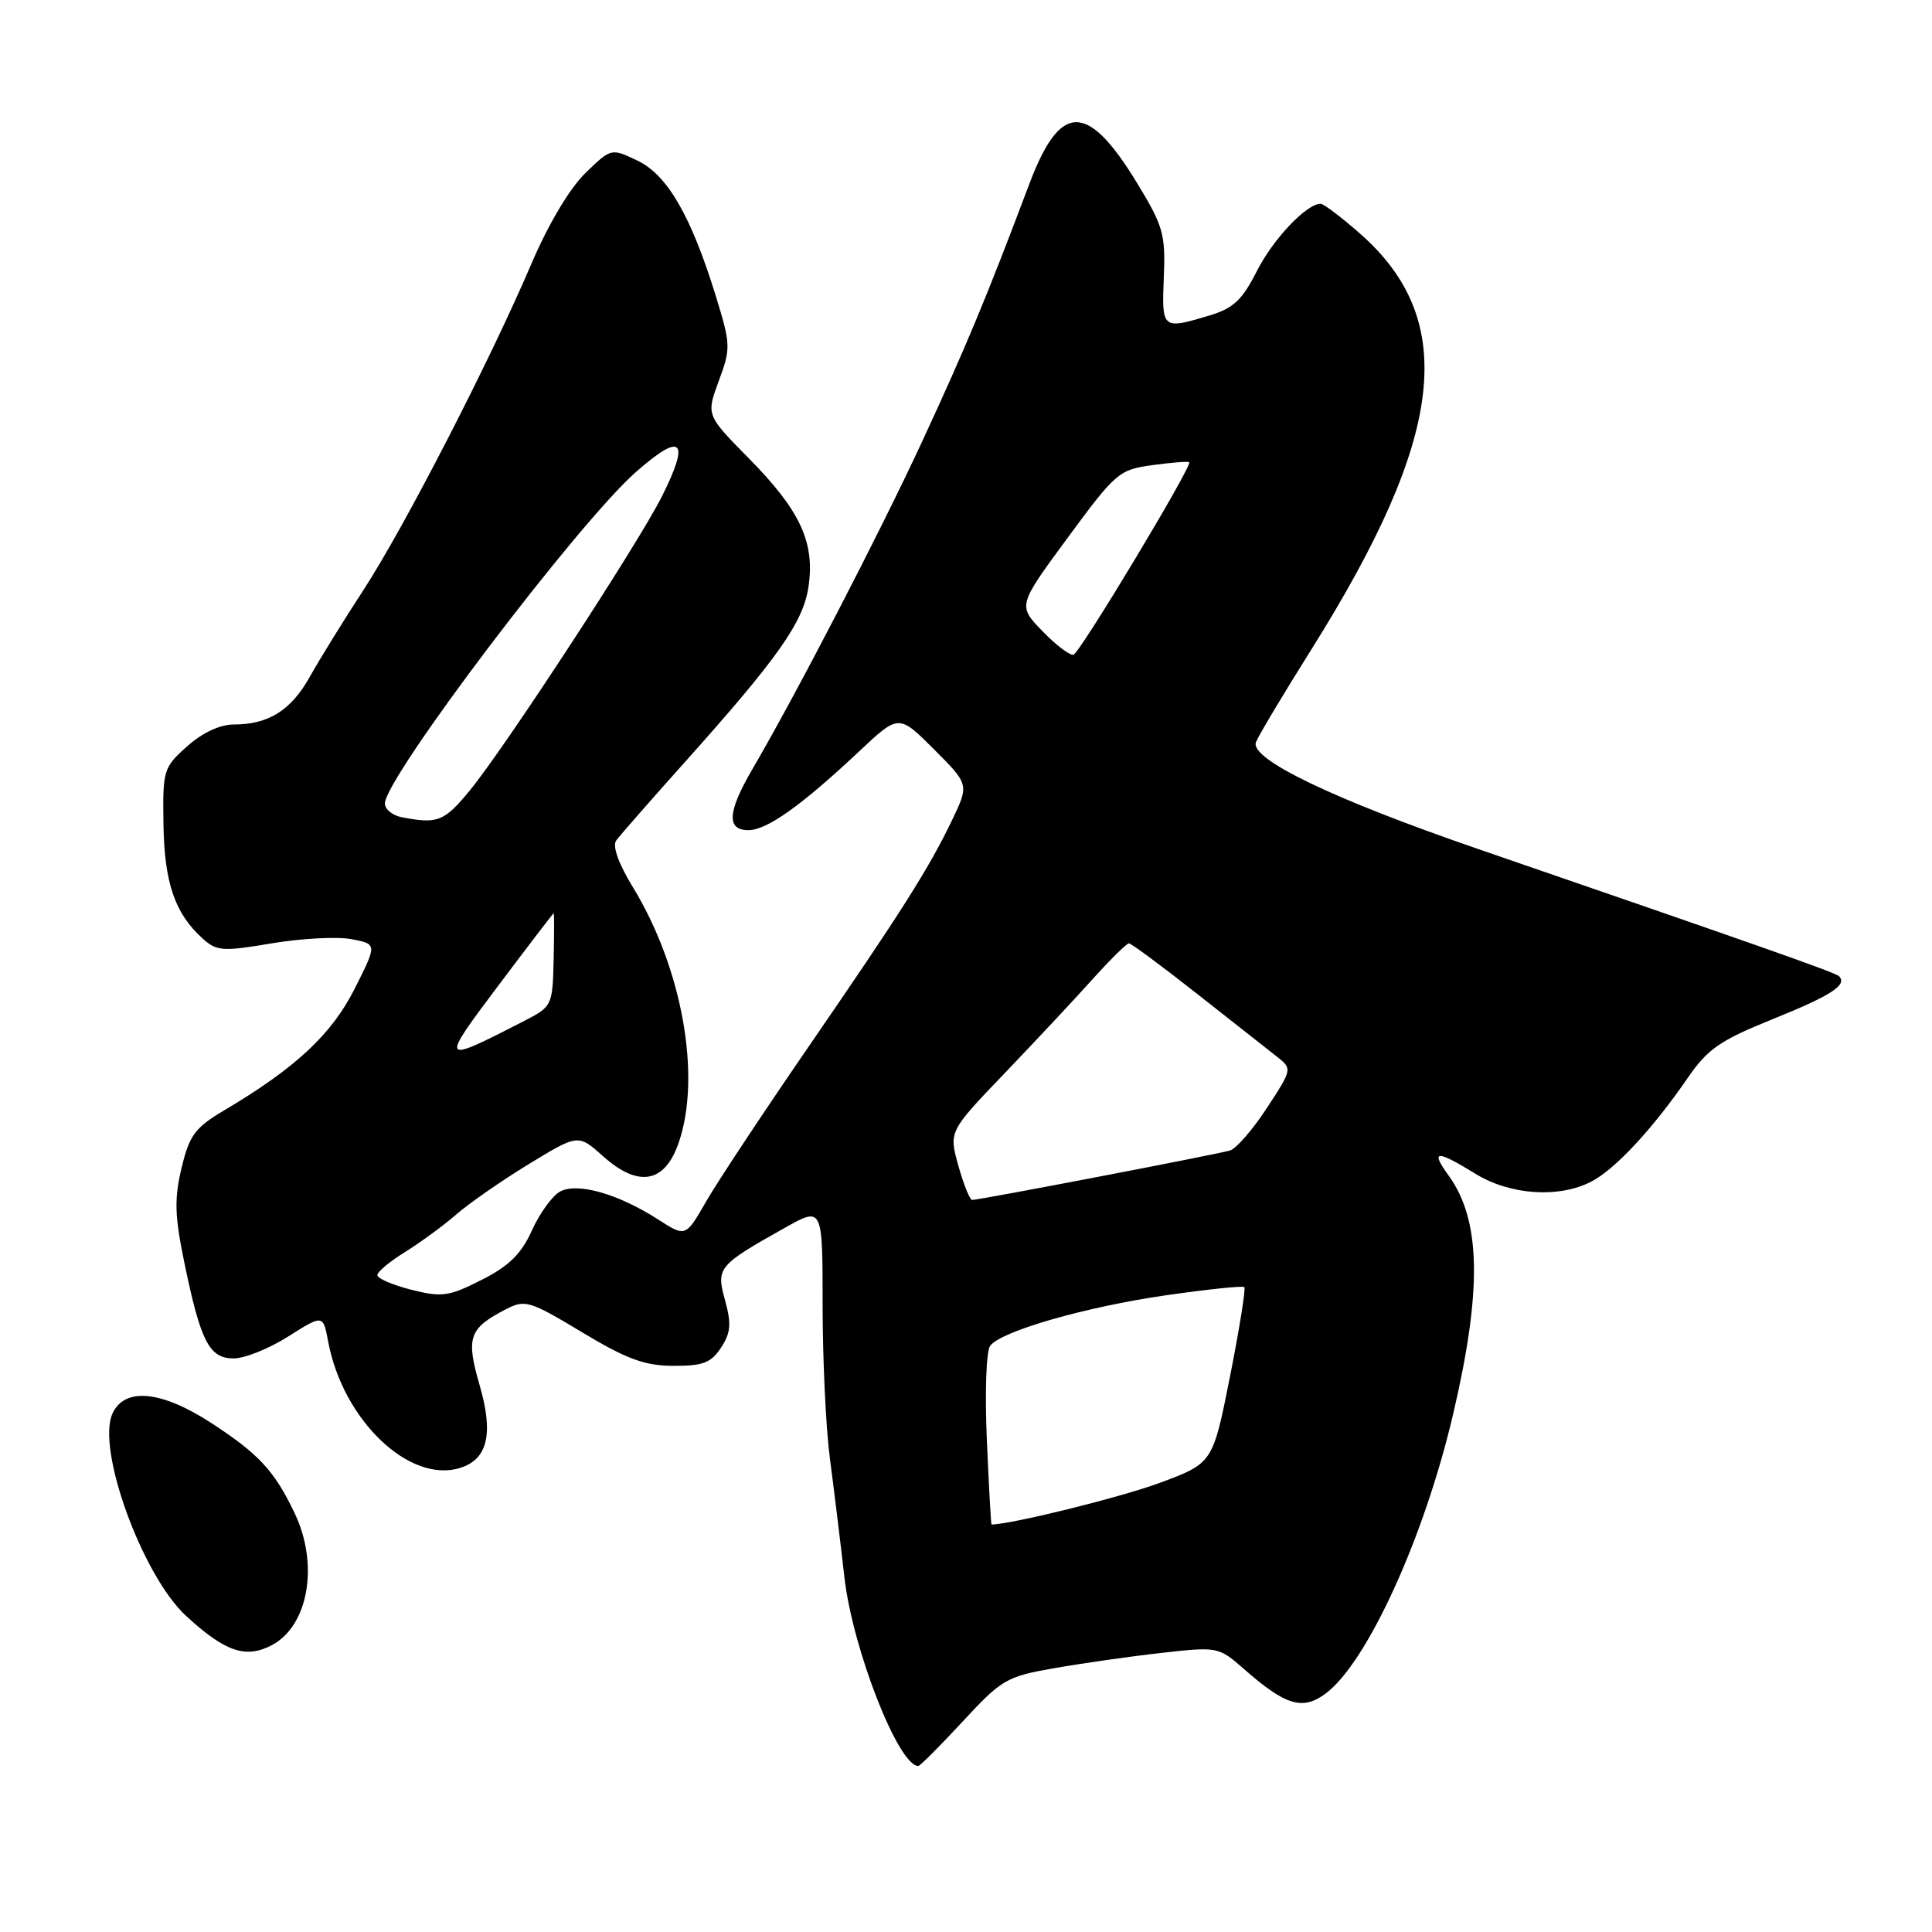 <?xml version="1.0" encoding="UTF-8" standalone="no"?>
<!DOCTYPE svg PUBLIC "-//W3C//DTD SVG 1.1//EN" "http://www.w3.org/Graphics/SVG/1.1/DTD/svg11.dtd" >
<svg xmlns="http://www.w3.org/2000/svg" xmlns:xlink="http://www.w3.org/1999/xlink" version="1.1" viewBox="0 0 256 256">
 <g >
 <path fill="currentColor"
d=" M 127.57 228.10 C 132.74 222.51 133.38 222.14 139.77 221.03 C 143.47 220.38 149.86 219.47 153.97 219.01 C 161.35 218.18 161.47 218.21 164.84 221.16 C 170.35 226.00 172.61 226.68 175.66 224.40 C 181.15 220.30 188.71 203.75 192.53 187.45 C 196.41 170.91 196.24 161.68 191.94 155.75 C 189.49 152.38 190.31 152.33 195.50 155.53 C 200.10 158.36 206.56 158.80 210.87 156.56 C 214.00 154.95 218.99 149.58 223.61 142.86 C 226.27 138.99 227.89 137.87 234.87 135.05 C 242.64 131.92 244.83 130.50 243.68 129.35 C 243.20 128.87 233.50 125.45 195.78 112.47 C 176.56 105.85 165.57 100.56 166.42 98.34 C 166.75 97.49 170.03 92.00 173.71 86.14 C 191.49 57.84 193.31 42.48 180.22 30.96 C 177.74 28.78 175.39 27.00 174.99 27.00 C 173.12 27.00 168.70 31.66 166.54 35.92 C 164.59 39.77 163.43 40.86 160.21 41.82 C 153.99 43.68 153.93 43.63 154.21 36.75 C 154.45 31.05 154.14 29.95 150.66 24.24 C 144.10 13.48 140.49 13.50 136.40 24.35 C 130.68 39.52 128.01 45.94 122.19 58.50 C 116.52 70.72 105.55 91.90 99.65 102.00 C 96.40 107.57 96.25 110.00 99.16 110.00 C 101.62 110.00 106.16 106.77 113.80 99.60 C 119.09 94.62 119.09 94.62 123.76 99.29 C 128.42 103.95 128.42 103.95 126.13 108.72 C 123.04 115.14 119.53 120.68 106.93 139.00 C 101.07 147.53 95.05 156.62 93.56 159.21 C 90.85 163.93 90.85 163.93 87.18 161.57 C 81.91 158.19 76.52 156.65 74.23 157.88 C 73.20 158.43 71.52 160.74 70.49 163.02 C 69.08 166.15 67.46 167.75 63.82 169.59 C 59.48 171.79 58.57 171.92 54.50 170.90 C 52.03 170.27 50.00 169.40 50.00 168.96 C 50.00 168.52 51.66 167.14 53.70 165.88 C 55.73 164.62 58.77 162.39 60.45 160.93 C 62.13 159.46 66.45 156.46 70.05 154.26 C 76.61 150.26 76.61 150.26 79.89 153.19 C 84.57 157.38 88.05 156.79 89.90 151.50 C 92.99 142.69 90.41 128.26 83.84 117.52 C 81.95 114.43 81.12 112.10 81.65 111.37 C 82.12 110.72 86.10 106.18 90.50 101.26 C 103.07 87.23 106.43 82.48 107.13 77.74 C 108.00 71.87 106.03 67.63 99.24 60.75 C 93.57 55.00 93.57 55.00 95.24 50.48 C 96.85 46.15 96.83 45.67 94.85 39.23 C 91.57 28.61 88.43 23.17 84.46 21.28 C 80.98 19.62 80.98 19.62 77.55 22.95 C 75.49 24.95 72.65 29.72 70.44 34.89 C 64.93 47.81 53.58 69.85 48.18 78.15 C 45.54 82.19 42.34 87.37 41.07 89.65 C 38.56 94.13 35.59 96.00 30.97 96.00 C 29.14 96.00 26.81 97.09 24.79 98.90 C 21.66 101.69 21.55 102.04 21.66 109.23 C 21.78 116.97 23.17 121.04 26.84 124.35 C 28.70 126.04 29.49 126.10 36.00 125.00 C 39.91 124.34 44.66 124.09 46.55 124.44 C 49.98 125.09 49.98 125.09 46.99 131.02 C 43.93 137.08 39.15 141.53 29.70 147.13 C 25.84 149.42 25.10 150.42 24.06 154.75 C 23.08 158.85 23.14 161.08 24.43 167.32 C 26.59 177.79 27.73 180.00 30.96 180.00 C 32.42 180.00 35.68 178.69 38.21 177.08 C 42.81 174.17 42.81 174.17 43.49 177.79 C 45.44 188.19 54.28 196.63 60.99 194.50 C 64.63 193.35 65.42 189.97 63.55 183.54 C 61.72 177.21 62.13 176.02 67.04 173.48 C 69.57 172.17 70.18 172.35 77.12 176.53 C 83.05 180.10 85.43 180.97 89.23 180.98 C 93.14 181.00 94.23 180.58 95.54 178.57 C 96.83 176.61 96.93 175.42 96.08 172.32 C 94.87 167.97 95.12 167.68 104.00 162.69 C 109.00 159.88 109.00 159.88 109.00 172.90 C 109.00 180.06 109.43 189.20 109.96 193.21 C 110.49 197.22 111.36 204.33 111.89 209.01 C 112.98 218.51 119.04 234.00 121.68 234.00 C 121.91 234.00 124.56 231.35 127.57 228.10 Z  M 36.06 217.97 C 40.89 215.38 42.28 207.27 39.04 200.50 C 36.37 194.90 34.31 192.67 28.02 188.57 C 21.39 184.25 16.51 183.78 14.90 187.31 C 12.76 192.02 18.86 208.78 24.66 214.12 C 29.85 218.90 32.59 219.82 36.06 217.97 Z  M 130.76 190.75 C 130.49 184.41 130.68 178.98 131.21 178.31 C 132.75 176.35 143.82 173.18 154.50 171.63 C 160.00 170.84 164.67 170.35 164.88 170.55 C 165.08 170.76 164.23 176.09 162.98 182.40 C 160.70 193.88 160.70 193.88 153.64 196.50 C 148.47 198.41 133.98 202.00 131.38 202.00 C 131.31 202.00 131.03 196.94 130.76 190.75 Z  M 126.99 154.47 C 125.72 149.93 125.72 149.93 133.11 142.22 C 137.18 137.97 142.43 132.36 144.77 129.75 C 147.12 127.14 149.29 125.00 149.59 125.00 C 149.89 125.00 153.99 128.04 158.70 131.75 C 163.41 135.46 168.16 139.20 169.26 140.06 C 171.23 141.61 171.22 141.70 167.88 146.80 C 166.02 149.65 163.82 152.19 163.00 152.44 C 161.43 152.93 129.76 159.00 128.81 159.00 C 128.51 159.00 127.69 156.96 126.99 154.47 Z  M 66.08 130.53 C 70.02 125.29 73.30 121.00 73.37 121.00 C 73.44 121.00 73.44 123.78 73.36 127.17 C 73.22 133.28 73.17 133.37 69.36 135.33 C 58.29 141.01 58.25 140.95 66.08 130.53 Z  M 53.25 108.29 C 52.01 108.06 51.00 107.23 51.00 106.47 C 51.00 103.07 76.64 69.22 84.30 62.51 C 90.37 57.18 91.48 58.26 87.70 65.79 C 84.58 72.01 66.92 99.04 62.30 104.68 C 58.86 108.87 58.01 109.21 53.25 108.29 Z  M 138.14 83.64 C 134.85 80.25 134.85 80.25 141.47 71.26 C 147.84 62.61 148.28 62.23 152.71 61.63 C 155.25 61.28 157.44 61.11 157.58 61.25 C 158.03 61.69 143.14 86.45 142.25 86.75 C 141.79 86.90 139.94 85.50 138.14 83.64 Z "/>
</g>
</svg>